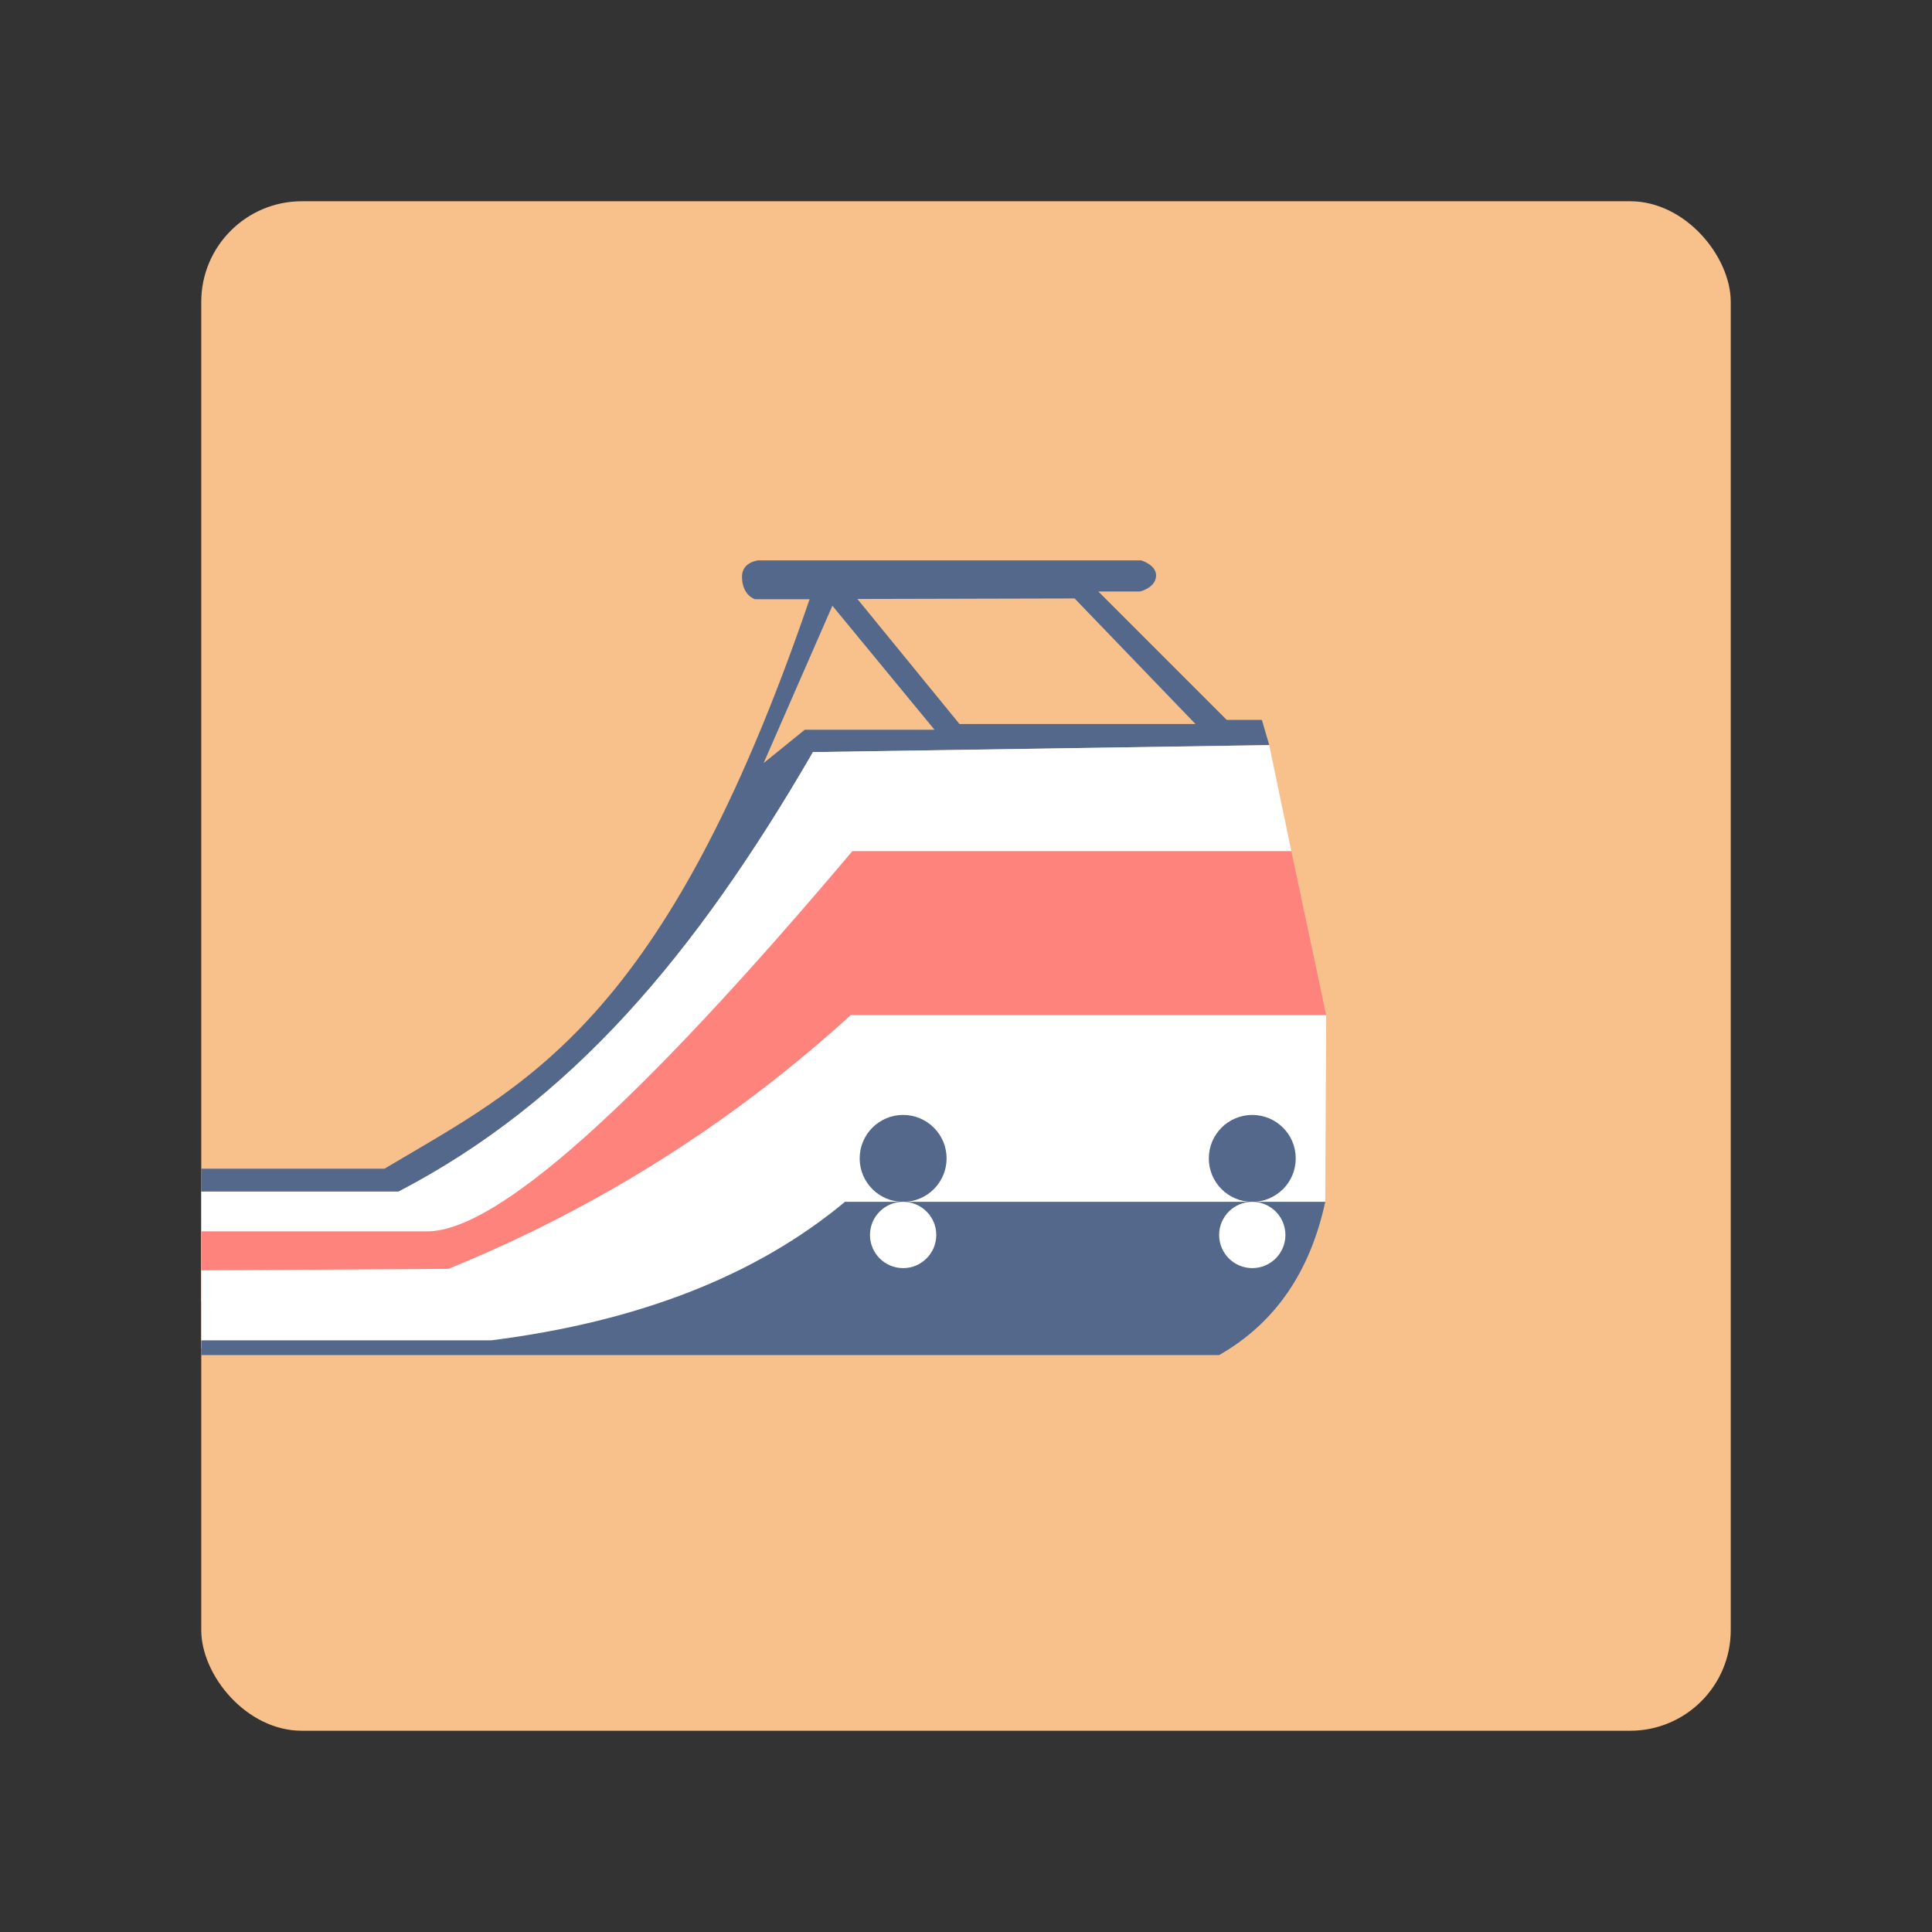 <?xml version="1.0" encoding="UTF-8"?>
<svg version="1.1" viewBox="0 0 192 192" xmlns="http://www.w3.org/2000/svg">
 <rect x="0" y="0" width="192" height="192" fill="#333333" stroke="none"/>
 <defs>
  <clipPath id="clipPath14">
   <rect class="a" x="20" y="20" width="152" height="152" rx="10" style="fill:#f8c18c"/>
  </clipPath>
  <clipPath id="clipPath15">
   <rect class="a" x="20" y="20" width="152" height="152" rx="10" style="fill:#f8c18c"/>
  </clipPath>
  <clipPath id="clipPath16">
   <rect class="a" x="20" y="20" width="152" height="152" rx="10" style="fill:#f8c18c"/>
  </clipPath>
  <clipPath id="clipPath17">
   <rect class="a" x="20" y="20" width="152" height="152" rx="10" style="fill:#f8c18c"/>
  </clipPath>
  <clipPath id="clipPath18">
   <rect class="a" x="20" y="20" width="152" height="152" rx="10" style="fill:#f8c18c"/>
  </clipPath>
 </defs>
 <rect class="a" x="20" y="20" width="152" height="152" rx="10" style="fill:#f8c18c"/>
 <path d="m-22.915 118.41v-2.269h61.129c13.914-8.294 27.792-14.31 42.241-56.59h-5.417s-1.299-0.359-1.299-2.249c0-1.457 1.611-1.611 1.611-1.611h38.049s1.491 0.422 1.491 1.491c0 1.23-1.601 1.601-1.601 1.601h-4.136l12.756 12.756h3.496l0.732 2.507-45.352 0.695-11.457 22.658-28.039 24.968h-64.203z" clip-path="url(#clipPath18)" style="fill:#54688c;stroke-linecap:round;stroke-linejoin:round;stroke-width:.87"/>
 <path d="m-22.915 122.37v-3.957h62.52c17.168-8.936 29.453-23.451 41.179-43.669l45.352-0.695 2.196 10.542h-43.632c-7.197 19.439-25.54 30.773-40.707 44.416l-66.909 0.849z" clip-path="url(#clipPath17)" style="fill:#fff;stroke-linecap:round;stroke-linejoin:round;stroke-width:.87"/>
 <path d="m-22.915 126.51v-4.141h65.301c6.881 0.096 20.986-12.497 42.314-37.779h43.632l3.463 16.297h-47.262c-7.549 14.527-23.067 20.089-36.437 28.067l-71.012 0.901z" clip-path="url(#clipPath16)" style="fill:#ff837d;stroke-linecap:round;stroke-linejoin:round;stroke-width:.87"/>
 <path d="m-22.915 133.2v-6.689l67.486-0.414c14.84-6.057 28.161-14.46 39.963-25.21h47.262l-0.096 18.55h-47.732c-5.817 13.07-21.327 12.568-35.012 14.623l-71.945-0.128z" clip-path="url(#clipPath15)" style="fill:#fff;stroke-linecap:round;stroke-linejoin:round;stroke-width:.87"/>
 <path d="m-22.915 133.2h71.744c14.642-1.855 26.355-6.442 35.14-13.763h47.732c-1.512 7.008-5.026 12.084-10.542 15.227h-144.22z" clip-path="url(#clipPath14)" style="fill:#54688c;stroke-linecap:round;stroke-linejoin:round;stroke-width:.87"/>
 <path d="m82.722 60.199-6.833 15.633 4.09-3.313h12.89z" style="fill:#f8c18c;stroke-linecap:round;stroke-linejoin:round;stroke-width:.87"/>
 <path d="m85.207 59.526 10.146 12.424h23.45l-12.01-12.476z" style="fill:#f8c18c;stroke-linecap:round;stroke-linejoin:round;stroke-width:.87"/>
 <circle cx="89.752" cy="115.12" r="4.319" style="fill:#54688c;stroke-linecap:round;stroke-linejoin:round;stroke-width:.87"/>
 <circle cx="124.45" cy="115.12" r="4.319" style="fill:#54688c;stroke-linecap:round;stroke-linejoin:round;stroke-width:.87"/>
 <circle cx="89.752" cy="122.73" r="3.294" style="fill:#fff;stroke-linecap:round;stroke-linejoin:round;stroke-width:.87"/>
 <circle cx="124.45" cy="122.73" r="3.294" style="fill:#fff;stroke-linecap:round;stroke-linejoin:round;stroke-width:.87"/>
</svg>
